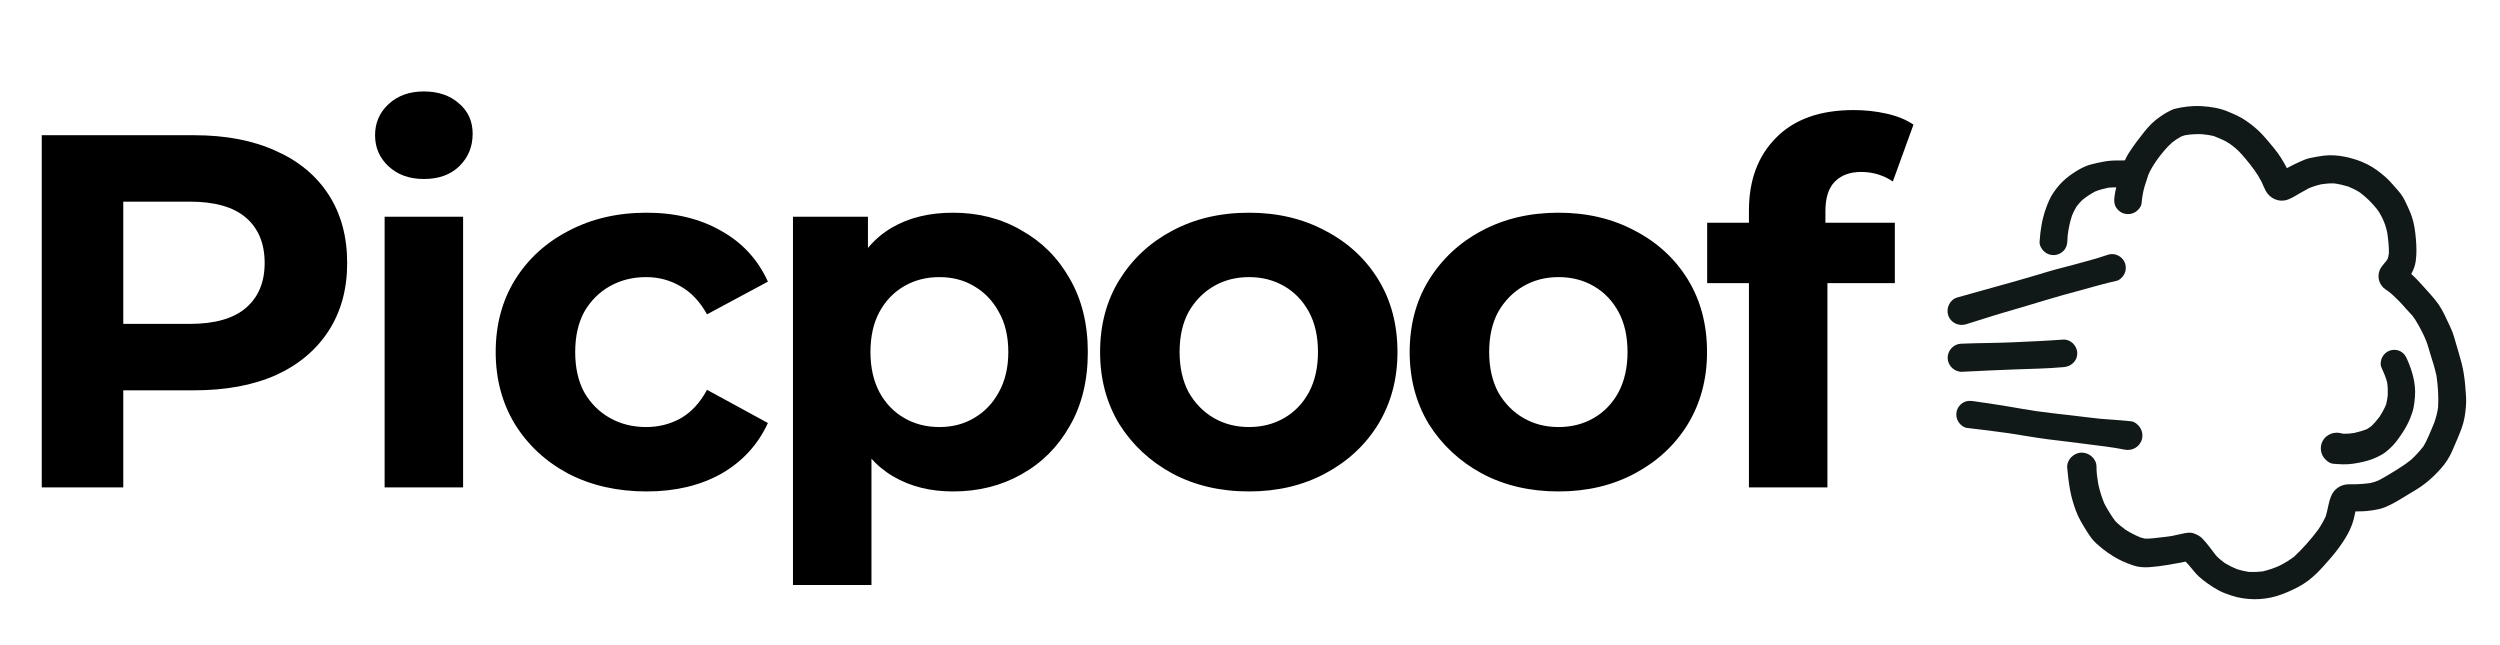 <svg width="159" height="41" viewBox="0 0 159 41" fill="none" xmlns="http://www.w3.org/2000/svg">
<path d="M2.656 31V8.6H12.352C14.357 8.6 16.085 8.931 17.536 9.592C18.987 10.232 20.107 11.16 20.896 12.376C21.685 13.592 22.08 15.043 22.08 16.728C22.08 18.392 21.685 19.832 20.896 21.048C20.107 22.264 18.987 23.203 17.536 23.864C16.085 24.504 14.357 24.824 12.352 24.824H5.536L7.84 22.488V31H2.656ZM7.84 23.064L5.536 20.6H12.064C13.664 20.6 14.859 20.259 15.648 19.576C16.437 18.893 16.832 17.944 16.832 16.728C16.832 15.491 16.437 14.531 15.648 13.848C14.859 13.165 13.664 12.824 12.064 12.824H5.536L7.84 10.36V23.064ZM24.462 31V13.784H29.453V31H24.462ZM26.957 11.384C26.04 11.384 25.294 11.117 24.718 10.584C24.142 10.051 23.854 9.389 23.854 8.6C23.854 7.811 24.142 7.149 24.718 6.616C25.294 6.083 26.04 5.816 26.957 5.816C27.875 5.816 28.622 6.072 29.198 6.584C29.773 7.075 30.061 7.715 30.061 8.504C30.061 9.336 29.773 10.029 29.198 10.584C28.643 11.117 27.896 11.384 26.957 11.384ZM41.127 31.256C39.27 31.256 37.617 30.883 36.166 30.136C34.716 29.368 33.575 28.312 32.742 26.968C31.932 25.624 31.526 24.099 31.526 22.392C31.526 20.664 31.932 19.139 32.742 17.816C33.575 16.472 34.716 15.427 36.166 14.68C37.617 13.912 39.27 13.528 41.127 13.528C42.94 13.528 44.519 13.912 45.862 14.68C47.206 15.427 48.199 16.504 48.839 17.912L44.967 19.992C44.519 19.181 43.953 18.584 43.27 18.2C42.609 17.816 41.884 17.624 41.094 17.624C40.241 17.624 39.473 17.816 38.791 18.2C38.108 18.584 37.564 19.128 37.158 19.832C36.775 20.536 36.583 21.389 36.583 22.392C36.583 23.395 36.775 24.248 37.158 24.952C37.564 25.656 38.108 26.2 38.791 26.584C39.473 26.968 40.241 27.16 41.094 27.16C41.884 27.16 42.609 26.979 43.27 26.616C43.953 26.232 44.519 25.624 44.967 24.792L48.839 26.904C48.199 28.291 47.206 29.368 45.862 30.136C44.519 30.883 42.94 31.256 41.127 31.256ZM60.609 31.256C59.158 31.256 57.889 30.936 56.801 30.296C55.713 29.656 54.859 28.685 54.241 27.384C53.643 26.061 53.345 24.397 53.345 22.392C53.345 20.365 53.633 18.701 54.209 17.4C54.785 16.099 55.617 15.128 56.705 14.488C57.793 13.848 59.094 13.528 60.609 13.528C62.23 13.528 63.681 13.901 64.961 14.648C66.262 15.373 67.286 16.397 68.033 17.72C68.801 19.043 69.185 20.6 69.185 22.392C69.185 24.205 68.801 25.773 68.033 27.096C67.286 28.419 66.262 29.443 64.961 30.168C63.681 30.893 62.23 31.256 60.609 31.256ZM50.433 37.208V13.784H55.201V17.304L55.105 22.424L55.425 27.512V37.208H50.433ZM59.745 27.16C60.577 27.16 61.313 26.968 61.953 26.584C62.614 26.2 63.137 25.656 63.521 24.952C63.926 24.227 64.129 23.373 64.129 22.392C64.129 21.389 63.926 20.536 63.521 19.832C63.137 19.128 62.614 18.584 61.953 18.2C61.313 17.816 60.577 17.624 59.745 17.624C58.913 17.624 58.166 17.816 57.505 18.2C56.843 18.584 56.321 19.128 55.937 19.832C55.553 20.536 55.361 21.389 55.361 22.392C55.361 23.373 55.553 24.227 55.937 24.952C56.321 25.656 56.843 26.2 57.505 26.584C58.166 26.968 58.913 27.16 59.745 27.16ZM79.439 31.256C77.604 31.256 75.972 30.872 74.543 30.104C73.135 29.336 72.014 28.291 71.183 26.968C70.372 25.624 69.966 24.099 69.966 22.392C69.966 20.664 70.372 19.139 71.183 17.816C72.014 16.472 73.135 15.427 74.543 14.68C75.972 13.912 77.604 13.528 79.439 13.528C81.252 13.528 82.873 13.912 84.302 14.68C85.732 15.427 86.852 16.461 87.662 17.784C88.473 19.107 88.879 20.643 88.879 22.392C88.879 24.099 88.473 25.624 87.662 26.968C86.852 28.291 85.732 29.336 84.302 30.104C82.873 30.872 81.252 31.256 79.439 31.256ZM79.439 27.16C80.27 27.16 81.017 26.968 81.678 26.584C82.34 26.2 82.862 25.656 83.246 24.952C83.63 24.227 83.823 23.373 83.823 22.392C83.823 21.389 83.63 20.536 83.246 19.832C82.862 19.128 82.34 18.584 81.678 18.2C81.017 17.816 80.27 17.624 79.439 17.624C78.606 17.624 77.86 17.816 77.198 18.2C76.537 18.584 76.004 19.128 75.599 19.832C75.215 20.536 75.022 21.389 75.022 22.392C75.022 23.373 75.215 24.227 75.599 24.952C76.004 25.656 76.537 26.2 77.198 26.584C77.86 26.968 78.606 27.16 79.439 27.16ZM99.127 31.256C97.293 31.256 95.661 30.872 94.231 30.104C92.823 29.336 91.703 28.291 90.871 26.968C90.061 25.624 89.655 24.099 89.655 22.392C89.655 20.664 90.061 19.139 90.871 17.816C91.703 16.472 92.823 15.427 94.231 14.68C95.661 13.912 97.293 13.528 99.127 13.528C100.941 13.528 102.562 13.912 103.991 14.68C105.421 15.427 106.541 16.461 107.351 17.784C108.162 19.107 108.567 20.643 108.567 22.392C108.567 24.099 108.162 25.624 107.351 26.968C106.541 28.291 105.421 29.336 103.991 30.104C102.562 30.872 100.941 31.256 99.127 31.256ZM99.127 27.16C99.959 27.16 100.706 26.968 101.367 26.584C102.029 26.2 102.551 25.656 102.935 24.952C103.319 24.227 103.511 23.373 103.511 22.392C103.511 21.389 103.319 20.536 102.935 19.832C102.551 19.128 102.029 18.584 101.367 18.2C100.706 17.816 99.959 17.624 99.127 17.624C98.295 17.624 97.549 17.816 96.887 18.2C96.226 18.584 95.693 19.128 95.287 19.832C94.903 20.536 94.711 21.389 94.711 22.392C94.711 23.373 94.903 24.227 95.287 24.952C95.693 25.656 96.226 26.2 96.887 26.584C97.549 26.968 98.295 27.16 99.127 27.16ZM111.232 31V13.4C111.232 11.459 111.808 9.912 112.96 8.76C114.112 7.587 115.755 7 117.888 7C118.613 7 119.307 7.075 119.968 7.224C120.651 7.373 121.227 7.608 121.696 7.928L120.384 11.544C120.107 11.352 119.797 11.203 119.456 11.096C119.115 10.989 118.752 10.936 118.368 10.936C117.643 10.936 117.077 11.149 116.672 11.576C116.288 11.981 116.096 12.6 116.096 13.432V15.032L116.224 17.176V31H111.232ZM108.576 18.008V14.168H120.512V18.008H108.576Z" fill="black"/>
<g clip-path="url(#clip0_25_1250)">
<path d="M124.805 23.645C124.318 23.669 123.894 23.278 123.871 22.793C123.849 22.308 124.236 21.881 124.719 21.859C124.719 21.859 124.721 21.859 124.724 21.859C125.833 21.812 126.94 21.82 128.049 21.769C129.098 21.719 130.152 21.678 131.2 21.599C131.676 21.562 132.092 21.967 132.114 22.433C132.136 22.927 131.753 23.3 131.28 23.346C130.233 23.444 129.178 23.455 128.128 23.496C127.021 23.539 125.913 23.587 124.805 23.645ZM125.033 20.625C125.873 20.372 126.703 20.089 127.545 19.848C128.371 19.607 129.198 19.366 130.021 19.112C130.799 18.873 131.582 18.66 132.368 18.451C133.11 18.251 133.849 18.025 134.601 17.864C134.811 17.82 135.007 17.622 135.102 17.439C135.212 17.234 135.232 16.986 135.16 16.763C135.04 16.391 134.67 16.143 134.288 16.16C134.212 16.164 134.136 16.178 134.06 16.203C133.342 16.451 132.605 16.641 131.874 16.84C131.487 16.944 131.098 17.038 130.712 17.145C130.311 17.252 129.917 17.381 129.52 17.497C127.846 17.997 126.157 18.439 124.478 18.92C124.008 19.055 123.757 19.598 123.904 20.048C124.056 20.522 124.564 20.766 125.033 20.625ZM135.129 28.597C135.622 28.701 136.123 28.4 136.237 27.901C136.29 27.66 136.245 27.402 136.11 27.194C135.993 27.011 135.765 26.819 135.54 26.794C134.885 26.723 134.222 26.686 133.565 26.633C132.919 26.568 132.277 26.476 131.633 26.405C130.95 26.33 130.266 26.253 129.583 26.158C128.938 26.068 128.298 25.945 127.657 25.84C126.935 25.723 126.212 25.608 125.49 25.511C125.404 25.499 125.32 25.493 125.239 25.497C125.093 25.503 124.954 25.541 124.819 25.63C124.628 25.751 124.491 25.947 124.442 26.171C124.391 26.399 124.433 26.644 124.561 26.839C124.673 27.012 124.886 27.191 125.102 27.216C125.982 27.322 126.866 27.422 127.742 27.551C128.569 27.672 129.389 27.828 130.218 27.935C131.051 28.043 131.888 28.129 132.72 28.245C133.523 28.354 134.335 28.432 135.129 28.597ZM156.794 24.594C156.754 24.094 156.686 23.6 156.563 23.113C156.445 22.661 156.308 22.217 156.177 21.767C156.117 21.57 156.07 21.366 155.995 21.17C155.922 20.974 155.832 20.782 155.743 20.592C155.547 20.173 155.35 19.731 155.085 19.35C154.803 18.941 154.447 18.588 154.123 18.214C153.879 17.937 153.628 17.67 153.354 17.425C153.498 17.174 153.6 16.897 153.641 16.61C153.709 16.119 153.69 15.648 153.648 15.157C153.604 14.677 153.538 14.187 153.377 13.733C153.314 13.546 153.232 13.366 153.151 13.187C153.023 12.902 152.892 12.606 152.704 12.352C152.553 12.146 152.37 11.957 152.202 11.76C152.057 11.591 151.904 11.429 151.738 11.28C151.376 10.956 150.992 10.669 150.56 10.45C150.131 10.231 149.659 10.08 149.189 9.98C148.73 9.88 148.246 9.842 147.78 9.901C147.489 9.938 147.194 9.992 146.908 10.054C146.691 10.099 146.486 10.19 146.284 10.279C145.997 10.403 145.722 10.549 145.446 10.694C145.226 10.266 144.977 9.859 144.67 9.48C144.42 9.172 144.169 8.864 143.899 8.572C143.57 8.216 143.212 7.93 142.813 7.657C142.461 7.414 142.081 7.258 141.691 7.094C141.167 6.872 140.606 6.789 140.041 6.752C139.86 6.74 139.679 6.739 139.498 6.747C139.261 6.758 139.023 6.785 138.79 6.824C138.624 6.854 138.458 6.883 138.295 6.927C138.149 6.964 138.014 7.05 137.88 7.115C137.705 7.201 137.542 7.318 137.379 7.425C137.01 7.674 136.672 8.012 136.394 8.361C136.043 8.798 135.709 9.241 135.405 9.711C135.302 9.868 135.217 10.032 135.14 10.202C134.932 10.204 134.724 10.206 134.516 10.208C134.472 10.209 134.428 10.21 134.386 10.211C134.055 10.226 133.734 10.284 133.408 10.356C133.259 10.387 133.111 10.424 132.962 10.465C132.717 10.532 132.485 10.636 132.263 10.761C131.962 10.931 131.667 11.126 131.401 11.348C131.083 11.614 130.836 11.908 130.601 12.249C130.394 12.55 130.257 12.884 130.131 13.225C129.88 13.92 129.761 14.648 129.717 15.383C129.705 15.605 129.847 15.852 130.006 15.995C130.176 16.153 130.408 16.235 130.642 16.225C130.876 16.214 131.099 16.111 131.254 15.938C131.424 15.754 131.475 15.544 131.486 15.302C131.491 15.2 131.495 15.097 131.501 14.995C131.556 14.553 131.642 14.121 131.784 13.699C131.865 13.501 131.962 13.309 132.075 13.127C132.189 12.983 132.307 12.844 132.437 12.716C132.689 12.517 132.958 12.336 133.24 12.184C133.516 12.07 133.821 11.993 134.116 11.934C134.272 11.916 134.432 11.922 134.592 11.914C134.544 12.12 134.501 12.326 134.477 12.539C134.451 12.786 134.456 12.999 134.599 13.216C134.722 13.408 134.92 13.549 135.144 13.597C135.376 13.65 135.624 13.606 135.823 13.478C135.994 13.366 136.184 13.146 136.204 12.93C136.238 12.562 136.293 12.203 136.398 11.85C136.471 11.606 136.55 11.361 136.634 11.12C136.769 10.791 136.965 10.491 137.162 10.2C137.449 9.799 137.772 9.402 138.137 9.071C138.322 8.924 138.52 8.793 138.729 8.68C138.82 8.644 138.912 8.616 139.007 8.593C139.355 8.542 139.705 8.518 140.054 8.535C140.312 8.563 140.58 8.596 140.83 8.665C140.992 8.733 141.154 8.804 141.315 8.871C141.511 8.951 141.688 9.06 141.862 9.177C142.067 9.328 142.263 9.488 142.442 9.674C142.585 9.822 142.716 9.98 142.848 10.136C143.213 10.576 143.568 11.039 143.829 11.549C143.916 11.74 143.995 11.935 144.093 12.121C144.367 12.649 144.973 12.9 145.535 12.683C145.774 12.59 146.004 12.447 146.225 12.317C146.421 12.203 146.62 12.089 146.822 11.983C147.099 11.863 147.377 11.776 147.673 11.713C147.934 11.676 148.186 11.656 148.448 11.664C148.757 11.706 149.056 11.774 149.354 11.865C149.611 11.97 149.858 12.094 150.091 12.243C150.286 12.395 150.48 12.553 150.655 12.724C150.832 12.894 150.991 13.081 151.149 13.268C151.288 13.441 151.398 13.631 151.496 13.829C151.566 13.977 151.632 14.125 151.687 14.278C151.748 14.448 151.791 14.621 151.828 14.796C151.892 15.229 151.941 15.673 151.934 16.11C151.92 16.21 151.902 16.31 151.877 16.408C151.851 16.463 151.824 16.516 151.793 16.568C151.602 16.804 151.368 17.026 151.301 17.334C151.219 17.694 151.326 18.041 151.588 18.3C151.673 18.383 151.779 18.447 151.88 18.512C152.114 18.693 152.33 18.898 152.539 19.108C152.703 19.27 152.855 19.447 153.008 19.621C153.148 19.775 153.292 19.928 153.433 20.081C153.697 20.432 153.901 20.823 154.097 21.215C154.174 21.379 154.251 21.543 154.317 21.712C154.412 21.949 154.469 22.2 154.547 22.442C154.7 22.922 154.853 23.404 154.96 23.898C155.057 24.558 155.101 25.235 155.063 25.901C155.021 26.223 154.938 26.533 154.833 26.842C154.719 27.136 154.594 27.426 154.467 27.716C154.363 27.956 154.254 28.186 154.117 28.406C153.88 28.701 153.631 28.98 153.351 29.236C153.026 29.498 152.677 29.732 152.319 29.948C151.968 30.16 151.62 30.378 151.255 30.563C151.089 30.633 150.922 30.684 150.747 30.723C150.451 30.766 150.158 30.788 149.857 30.798C149.705 30.802 149.555 30.8 149.405 30.801C149.071 30.801 148.774 30.914 148.532 31.145C148.279 31.389 148.169 31.756 148.096 32.093C148.041 32.336 147.997 32.58 147.924 32.819C147.791 33.122 147.624 33.406 147.44 33.68C146.977 34.301 146.468 34.88 145.902 35.407C145.617 35.628 145.308 35.808 144.986 35.975C144.63 36.134 144.272 36.258 143.89 36.344C143.605 36.378 143.328 36.387 143.042 36.375C142.778 36.337 142.527 36.279 142.273 36.2C142.002 36.09 141.748 35.961 141.497 35.812C141.302 35.667 141.115 35.514 140.946 35.338C140.66 34.977 140.4 34.593 140.081 34.26C139.921 34.088 139.726 33.998 139.511 33.919C139.275 33.834 139.024 33.897 138.787 33.945C138.561 33.99 138.337 34.046 138.11 34.092C137.851 34.132 137.589 34.162 137.325 34.19C137.029 34.226 136.738 34.262 136.44 34.258C136.33 34.238 136.223 34.209 136.116 34.174C135.795 34.04 135.488 33.883 135.191 33.697C134.96 33.527 134.736 33.349 134.535 33.145C134.273 32.798 134.047 32.421 133.842 32.038C133.668 31.631 133.543 31.214 133.448 30.779C133.386 30.415 133.335 30.045 133.337 29.677C133.338 29.166 132.852 28.765 132.362 28.787C131.872 28.809 131.427 29.254 131.475 29.762C131.518 30.24 131.573 30.716 131.661 31.189C131.743 31.631 131.875 32.066 132.027 32.487C132.194 32.944 132.459 33.369 132.714 33.779C132.888 34.062 133.083 34.345 133.332 34.57C133.472 34.698 133.621 34.817 133.77 34.937C134.144 35.228 134.535 35.481 134.964 35.682C135.197 35.79 135.442 35.881 135.686 35.964C136.01 36.075 136.365 36.096 136.709 36.072C137.482 36.015 138.245 35.869 139.005 35.718C139.118 35.831 139.223 35.955 139.325 36.076C139.316 36.066 139.306 36.055 139.297 36.044C139.479 36.26 139.651 36.486 139.858 36.675C140.028 36.828 140.208 36.97 140.395 37.102C140.63 37.27 140.867 37.421 141.122 37.557C141.365 37.689 141.641 37.783 141.901 37.871C142.377 38.032 142.876 38.105 143.378 38.11C143.849 38.113 144.338 38.047 144.79 37.911C145.27 37.765 145.724 37.564 146.166 37.331C146.612 37.098 146.993 36.8 147.35 36.453C147.665 36.145 147.952 35.809 148.242 35.478C148.576 35.094 148.879 34.682 149.149 34.251C149.377 33.884 149.571 33.48 149.685 33.062C149.732 32.886 149.765 32.705 149.805 32.525C149.879 32.524 149.955 32.523 150.029 32.523C150.194 32.519 150.359 32.519 150.521 32.502C150.787 32.475 151.064 32.436 151.324 32.375C151.586 32.312 151.816 32.211 152.058 32.089C152.412 31.914 152.746 31.695 153.086 31.495C153.469 31.267 153.856 31.042 154.209 30.772C154.582 30.485 154.915 30.166 155.228 29.815C155.539 29.469 155.785 29.09 155.968 28.661C156.172 28.185 156.385 27.719 156.561 27.233C156.727 26.77 156.799 26.314 156.835 25.824C156.869 25.417 156.828 25.006 156.794 24.594ZM151.75 25.743C151.632 26.017 151.489 26.277 151.324 26.525C151.165 26.736 150.997 26.932 150.803 27.114C150.725 27.174 150.644 27.23 150.559 27.282C150.29 27.393 150.011 27.474 149.727 27.536C149.505 27.571 149.283 27.592 149.059 27.588C148.982 27.575 148.904 27.559 148.827 27.542C148.294 27.428 147.75 27.759 147.629 28.295C147.57 28.556 147.621 28.836 147.766 29.06C147.89 29.253 148.143 29.471 148.385 29.494C148.806 29.529 149.194 29.556 149.615 29.497C150.036 29.44 150.466 29.349 150.866 29.205C151.075 29.129 151.277 29.027 151.471 28.921C151.659 28.82 151.821 28.675 151.982 28.533C152.301 28.253 152.543 27.906 152.776 27.554C152.971 27.26 153.148 26.946 153.281 26.618C153.368 26.4 153.448 26.18 153.498 25.948C153.549 25.705 153.573 25.456 153.592 25.21C153.655 24.392 153.418 23.578 153.089 22.841C152.995 22.628 152.886 22.459 152.673 22.347C152.538 22.275 152.387 22.243 152.236 22.25C152.159 22.253 152.083 22.267 152.01 22.291C151.798 22.357 151.62 22.509 151.516 22.706C151.418 22.89 151.37 23.173 151.46 23.369C151.607 23.69 151.744 24.004 151.827 24.343C151.863 24.612 151.872 24.883 151.859 25.155C151.836 25.352 151.805 25.551 151.75 25.743Z" fill="#111918"/>
</g>
<defs>
<clipPath id="clip0_25_1250">
<rect width="35.013" height="35.013" fill="white" transform="translate(122 5.797) rotate(-2.615)"/>
</clipPath>
</defs>
</svg>
